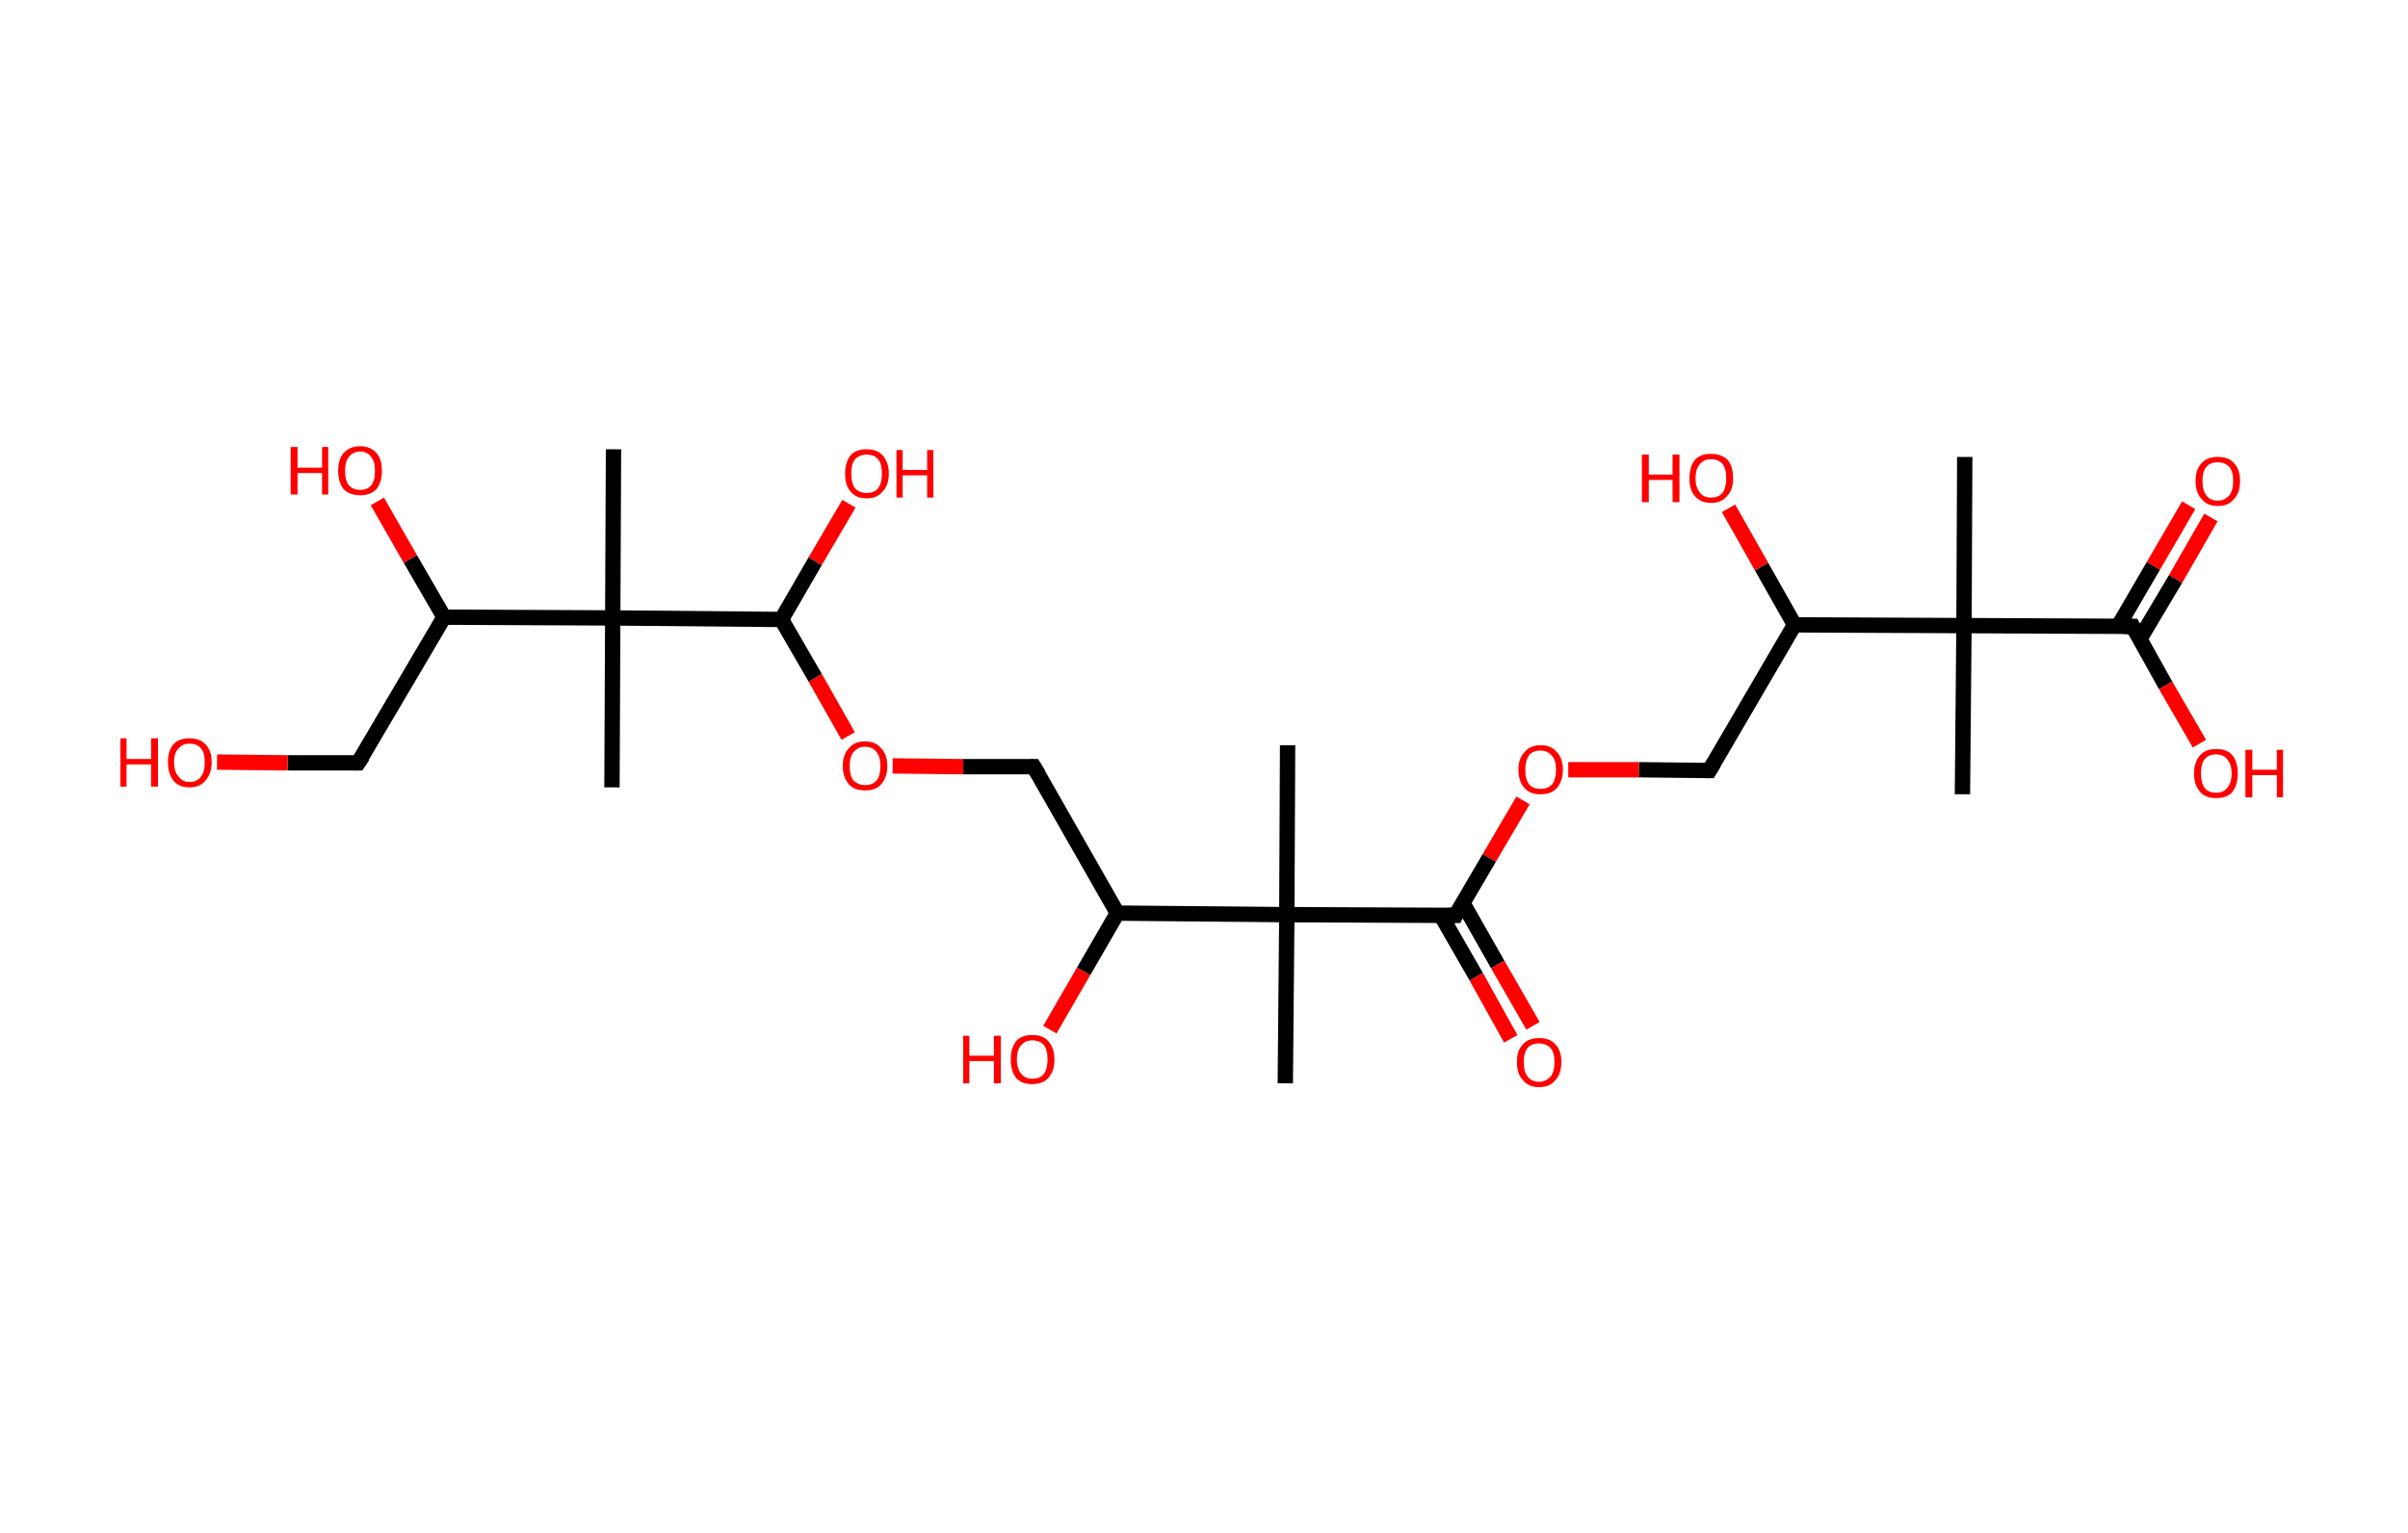 <?xml version='1.0' encoding='ASCII' standalone='yes'?>
<svg xmlns="http://www.w3.org/2000/svg" xmlns:rdkit="http://www.rdkit.org/xml" xmlns:xlink="http://www.w3.org/1999/xlink" version="1.1" baseProfile="full" xml:space="preserve" width="314px" height="200px" viewBox="0 0 314 200">
<!-- END OF HEADER -->
<rect style="opacity:1.0;fill:#FFFFFF;stroke:none" width="314.0" height="200.0" x="0.0" y="0.0"> </rect>
<path class="bond-0 atom-0 atom-1" d="M 256.2,59.6 L 256.1,81.6" style="fill:none;fill-rule:evenodd;stroke:#000000;stroke-width:2.0px;stroke-linecap:butt;stroke-linejoin:miter;stroke-opacity:1"/>
<path class="bond-1 atom-1 atom-2" d="M 256.1,81.6 L 255.9,103.6" style="fill:none;fill-rule:evenodd;stroke:#000000;stroke-width:2.0px;stroke-linecap:butt;stroke-linejoin:miter;stroke-opacity:1"/>
<path class="bond-2 atom-1 atom-3" d="M 256.1,81.6 L 278.1,81.7" style="fill:none;fill-rule:evenodd;stroke:#000000;stroke-width:2.0px;stroke-linecap:butt;stroke-linejoin:miter;stroke-opacity:1"/>
<path class="bond-3 atom-3 atom-4" d="M 279.0,83.4 L 283.7,75.5" style="fill:none;fill-rule:evenodd;stroke:#000000;stroke-width:2.0px;stroke-linecap:butt;stroke-linejoin:miter;stroke-opacity:1"/>
<path class="bond-3 atom-3 atom-4" d="M 283.7,75.5 L 288.3,67.5" style="fill:none;fill-rule:evenodd;stroke:#FF0000;stroke-width:2.0px;stroke-linecap:butt;stroke-linejoin:miter;stroke-opacity:1"/>
<path class="bond-3 atom-3 atom-4" d="M 276.2,81.7 L 280.8,73.8" style="fill:none;fill-rule:evenodd;stroke:#000000;stroke-width:2.0px;stroke-linecap:butt;stroke-linejoin:miter;stroke-opacity:1"/>
<path class="bond-3 atom-3 atom-4" d="M 280.8,73.8 L 285.4,65.9" style="fill:none;fill-rule:evenodd;stroke:#FF0000;stroke-width:2.0px;stroke-linecap:butt;stroke-linejoin:miter;stroke-opacity:1"/>
<path class="bond-4 atom-3 atom-5" d="M 278.1,81.7 L 282.4,89.4" style="fill:none;fill-rule:evenodd;stroke:#000000;stroke-width:2.0px;stroke-linecap:butt;stroke-linejoin:miter;stroke-opacity:1"/>
<path class="bond-4 atom-3 atom-5" d="M 282.4,89.4 L 286.8,97.0" style="fill:none;fill-rule:evenodd;stroke:#FF0000;stroke-width:2.0px;stroke-linecap:butt;stroke-linejoin:miter;stroke-opacity:1"/>
<path class="bond-5 atom-1 atom-6" d="M 256.1,81.6 L 234.0,81.5" style="fill:none;fill-rule:evenodd;stroke:#000000;stroke-width:2.0px;stroke-linecap:butt;stroke-linejoin:miter;stroke-opacity:1"/>
<path class="bond-6 atom-6 atom-7" d="M 234.0,81.5 L 229.7,73.9" style="fill:none;fill-rule:evenodd;stroke:#000000;stroke-width:2.0px;stroke-linecap:butt;stroke-linejoin:miter;stroke-opacity:1"/>
<path class="bond-6 atom-6 atom-7" d="M 229.7,73.9 L 225.4,66.3" style="fill:none;fill-rule:evenodd;stroke:#FF0000;stroke-width:2.0px;stroke-linecap:butt;stroke-linejoin:miter;stroke-opacity:1"/>
<path class="bond-7 atom-6 atom-8" d="M 234.0,81.5 L 222.9,100.5" style="fill:none;fill-rule:evenodd;stroke:#000000;stroke-width:2.0px;stroke-linecap:butt;stroke-linejoin:miter;stroke-opacity:1"/>
<path class="bond-8 atom-8 atom-9" d="M 222.9,100.5 L 213.7,100.4" style="fill:none;fill-rule:evenodd;stroke:#000000;stroke-width:2.0px;stroke-linecap:butt;stroke-linejoin:miter;stroke-opacity:1"/>
<path class="bond-8 atom-8 atom-9" d="M 213.7,100.4 L 204.5,100.4" style="fill:none;fill-rule:evenodd;stroke:#FF0000;stroke-width:2.0px;stroke-linecap:butt;stroke-linejoin:miter;stroke-opacity:1"/>
<path class="bond-9 atom-9 atom-10" d="M 198.6,104.4 L 194.2,111.9" style="fill:none;fill-rule:evenodd;stroke:#FF0000;stroke-width:2.0px;stroke-linecap:butt;stroke-linejoin:miter;stroke-opacity:1"/>
<path class="bond-9 atom-9 atom-10" d="M 194.2,111.9 L 189.8,119.4" style="fill:none;fill-rule:evenodd;stroke:#000000;stroke-width:2.0px;stroke-linecap:butt;stroke-linejoin:miter;stroke-opacity:1"/>
<path class="bond-10 atom-10 atom-11" d="M 187.9,119.4 L 192.5,127.4" style="fill:none;fill-rule:evenodd;stroke:#000000;stroke-width:2.0px;stroke-linecap:butt;stroke-linejoin:miter;stroke-opacity:1"/>
<path class="bond-10 atom-10 atom-11" d="M 192.5,127.4 L 197.0,135.5" style="fill:none;fill-rule:evenodd;stroke:#FF0000;stroke-width:2.0px;stroke-linecap:butt;stroke-linejoin:miter;stroke-opacity:1"/>
<path class="bond-10 atom-10 atom-11" d="M 190.7,117.7 L 195.3,125.8" style="fill:none;fill-rule:evenodd;stroke:#000000;stroke-width:2.0px;stroke-linecap:butt;stroke-linejoin:miter;stroke-opacity:1"/>
<path class="bond-10 atom-10 atom-11" d="M 195.3,125.8 L 199.9,133.8" style="fill:none;fill-rule:evenodd;stroke:#FF0000;stroke-width:2.0px;stroke-linecap:butt;stroke-linejoin:miter;stroke-opacity:1"/>
<path class="bond-11 atom-10 atom-12" d="M 189.8,119.4 L 167.8,119.3" style="fill:none;fill-rule:evenodd;stroke:#000000;stroke-width:2.0px;stroke-linecap:butt;stroke-linejoin:miter;stroke-opacity:1"/>
<path class="bond-12 atom-12 atom-13" d="M 167.8,119.3 L 167.6,141.3" style="fill:none;fill-rule:evenodd;stroke:#000000;stroke-width:2.0px;stroke-linecap:butt;stroke-linejoin:miter;stroke-opacity:1"/>
<path class="bond-13 atom-12 atom-14" d="M 167.8,119.3 L 167.9,97.2" style="fill:none;fill-rule:evenodd;stroke:#000000;stroke-width:2.0px;stroke-linecap:butt;stroke-linejoin:miter;stroke-opacity:1"/>
<path class="bond-14 atom-12 atom-15" d="M 167.8,119.3 L 145.7,119.1" style="fill:none;fill-rule:evenodd;stroke:#000000;stroke-width:2.0px;stroke-linecap:butt;stroke-linejoin:miter;stroke-opacity:1"/>
<path class="bond-15 atom-15 atom-16" d="M 145.7,119.1 L 141.3,126.7" style="fill:none;fill-rule:evenodd;stroke:#000000;stroke-width:2.0px;stroke-linecap:butt;stroke-linejoin:miter;stroke-opacity:1"/>
<path class="bond-15 atom-15 atom-16" d="M 141.3,126.7 L 136.9,134.3" style="fill:none;fill-rule:evenodd;stroke:#FF0000;stroke-width:2.0px;stroke-linecap:butt;stroke-linejoin:miter;stroke-opacity:1"/>
<path class="bond-16 atom-15 atom-17" d="M 145.7,119.1 L 134.8,100.0" style="fill:none;fill-rule:evenodd;stroke:#000000;stroke-width:2.0px;stroke-linecap:butt;stroke-linejoin:miter;stroke-opacity:1"/>
<path class="bond-17 atom-17 atom-18" d="M 134.8,100.0 L 125.6,100.0" style="fill:none;fill-rule:evenodd;stroke:#000000;stroke-width:2.0px;stroke-linecap:butt;stroke-linejoin:miter;stroke-opacity:1"/>
<path class="bond-17 atom-17 atom-18" d="M 125.6,100.0 L 116.4,99.9" style="fill:none;fill-rule:evenodd;stroke:#FF0000;stroke-width:2.0px;stroke-linecap:butt;stroke-linejoin:miter;stroke-opacity:1"/>
<path class="bond-18 atom-18 atom-19" d="M 110.6,96.0 L 106.3,88.4" style="fill:none;fill-rule:evenodd;stroke:#FF0000;stroke-width:2.0px;stroke-linecap:butt;stroke-linejoin:miter;stroke-opacity:1"/>
<path class="bond-18 atom-18 atom-19" d="M 106.3,88.4 L 101.9,80.8" style="fill:none;fill-rule:evenodd;stroke:#000000;stroke-width:2.0px;stroke-linecap:butt;stroke-linejoin:miter;stroke-opacity:1"/>
<path class="bond-19 atom-19 atom-20" d="M 101.9,80.8 L 106.3,73.2" style="fill:none;fill-rule:evenodd;stroke:#000000;stroke-width:2.0px;stroke-linecap:butt;stroke-linejoin:miter;stroke-opacity:1"/>
<path class="bond-19 atom-19 atom-20" d="M 106.3,73.2 L 110.7,65.7" style="fill:none;fill-rule:evenodd;stroke:#FF0000;stroke-width:2.0px;stroke-linecap:butt;stroke-linejoin:miter;stroke-opacity:1"/>
<path class="bond-20 atom-19 atom-21" d="M 101.9,80.8 L 79.9,80.6" style="fill:none;fill-rule:evenodd;stroke:#000000;stroke-width:2.0px;stroke-linecap:butt;stroke-linejoin:miter;stroke-opacity:1"/>
<path class="bond-21 atom-21 atom-22" d="M 79.9,80.6 L 80.0,58.6" style="fill:none;fill-rule:evenodd;stroke:#000000;stroke-width:2.0px;stroke-linecap:butt;stroke-linejoin:miter;stroke-opacity:1"/>
<path class="bond-22 atom-21 atom-23" d="M 79.9,80.6 L 79.8,102.7" style="fill:none;fill-rule:evenodd;stroke:#000000;stroke-width:2.0px;stroke-linecap:butt;stroke-linejoin:miter;stroke-opacity:1"/>
<path class="bond-23 atom-21 atom-24" d="M 79.9,80.6 L 57.9,80.5" style="fill:none;fill-rule:evenodd;stroke:#000000;stroke-width:2.0px;stroke-linecap:butt;stroke-linejoin:miter;stroke-opacity:1"/>
<path class="bond-24 atom-24 atom-25" d="M 57.9,80.5 L 53.5,72.9" style="fill:none;fill-rule:evenodd;stroke:#000000;stroke-width:2.0px;stroke-linecap:butt;stroke-linejoin:miter;stroke-opacity:1"/>
<path class="bond-24 atom-24 atom-25" d="M 53.5,72.9 L 49.2,65.4" style="fill:none;fill-rule:evenodd;stroke:#FF0000;stroke-width:2.0px;stroke-linecap:butt;stroke-linejoin:miter;stroke-opacity:1"/>
<path class="bond-25 atom-24 atom-26" d="M 57.9,80.5 L 46.7,99.5" style="fill:none;fill-rule:evenodd;stroke:#000000;stroke-width:2.0px;stroke-linecap:butt;stroke-linejoin:miter;stroke-opacity:1"/>
<path class="bond-26 atom-26 atom-27" d="M 46.7,99.5 L 37.5,99.5" style="fill:none;fill-rule:evenodd;stroke:#000000;stroke-width:2.0px;stroke-linecap:butt;stroke-linejoin:miter;stroke-opacity:1"/>
<path class="bond-26 atom-26 atom-27" d="M 37.5,99.5 L 28.3,99.4" style="fill:none;fill-rule:evenodd;stroke:#FF0000;stroke-width:2.0px;stroke-linecap:butt;stroke-linejoin:miter;stroke-opacity:1"/>
<path d="M 277.0,81.7 L 278.1,81.7 L 278.3,82.1" style="fill:none;stroke:#000000;stroke-width:2.0px;stroke-linecap:butt;stroke-linejoin:miter;stroke-opacity:1;"/>
<path d="M 223.5,99.5 L 222.9,100.5 L 222.5,100.5" style="fill:none;stroke:#000000;stroke-width:2.0px;stroke-linecap:butt;stroke-linejoin:miter;stroke-opacity:1;"/>
<path d="M 190.0,119.0 L 189.8,119.4 L 188.7,119.4" style="fill:none;stroke:#000000;stroke-width:2.0px;stroke-linecap:butt;stroke-linejoin:miter;stroke-opacity:1;"/>
<path d="M 135.4,101.0 L 134.8,100.0 L 134.4,100.0" style="fill:none;stroke:#000000;stroke-width:2.0px;stroke-linecap:butt;stroke-linejoin:miter;stroke-opacity:1;"/>
<path d="M 47.3,98.6 L 46.7,99.5 L 46.3,99.5" style="fill:none;stroke:#000000;stroke-width:2.0px;stroke-linecap:butt;stroke-linejoin:miter;stroke-opacity:1;"/>
<path class="atom-4" d="M 286.3 62.7 Q 286.3 61.2, 287.1 60.4 Q 287.8 59.6, 289.2 59.6 Q 290.6 59.6, 291.3 60.4 Q 292.1 61.2, 292.1 62.7 Q 292.1 64.3, 291.3 65.1 Q 290.6 66.0, 289.2 66.0 Q 287.8 66.0, 287.1 65.1 Q 286.3 64.3, 286.3 62.7 M 289.2 65.3 Q 290.1 65.3, 290.7 64.6 Q 291.2 64.0, 291.2 62.7 Q 291.2 61.5, 290.7 60.9 Q 290.1 60.3, 289.2 60.3 Q 288.2 60.3, 287.7 60.9 Q 287.2 61.5, 287.2 62.7 Q 287.2 64.0, 287.7 64.6 Q 288.2 65.3, 289.2 65.3 " fill="#FF0000"/>
<path class="atom-5" d="M 286.1 100.9 Q 286.1 99.4, 286.9 98.5 Q 287.6 97.7, 289.0 97.7 Q 290.4 97.7, 291.1 98.5 Q 291.8 99.4, 291.8 100.9 Q 291.8 102.4, 291.1 103.3 Q 290.4 104.1, 289.0 104.1 Q 287.6 104.1, 286.9 103.3 Q 286.1 102.4, 286.1 100.9 M 289.0 103.4 Q 289.9 103.4, 290.4 102.8 Q 291.0 102.1, 291.0 100.9 Q 291.0 99.7, 290.4 99.0 Q 289.9 98.4, 289.0 98.4 Q 288.0 98.4, 287.5 99.0 Q 287.0 99.6, 287.0 100.9 Q 287.0 102.1, 287.5 102.8 Q 288.0 103.4, 289.0 103.4 " fill="#FF0000"/>
<path class="atom-5" d="M 292.8 97.8 L 293.7 97.8 L 293.7 100.4 L 296.9 100.4 L 296.9 97.8 L 297.7 97.8 L 297.7 104.0 L 296.9 104.0 L 296.9 101.1 L 293.7 101.1 L 293.7 104.0 L 292.8 104.0 L 292.8 97.8 " fill="#FF0000"/>
<path class="atom-7" d="M 214.1 59.3 L 215.0 59.3 L 215.0 61.9 L 218.1 61.9 L 218.1 59.3 L 219.0 59.3 L 219.0 65.5 L 218.1 65.5 L 218.1 62.6 L 215.0 62.6 L 215.0 65.5 L 214.1 65.5 L 214.1 59.3 " fill="#FF0000"/>
<path class="atom-7" d="M 220.3 62.4 Q 220.3 60.9, 221.0 60.0 Q 221.7 59.2, 223.1 59.2 Q 224.5 59.2, 225.3 60.0 Q 226.0 60.9, 226.0 62.4 Q 226.0 63.9, 225.2 64.7 Q 224.5 65.6, 223.1 65.6 Q 221.8 65.6, 221.0 64.7 Q 220.3 63.9, 220.3 62.4 M 223.1 64.9 Q 224.1 64.9, 224.6 64.3 Q 225.1 63.6, 225.1 62.4 Q 225.1 61.1, 224.6 60.5 Q 224.1 59.9, 223.1 59.9 Q 222.2 59.9, 221.7 60.5 Q 221.1 61.1, 221.1 62.4 Q 221.1 63.6, 221.7 64.3 Q 222.2 64.9, 223.1 64.9 " fill="#FF0000"/>
<path class="atom-9" d="M 198.0 100.4 Q 198.0 98.9, 198.8 98.1 Q 199.5 97.2, 200.9 97.2 Q 202.3 97.2, 203.0 98.1 Q 203.8 98.9, 203.8 100.4 Q 203.8 101.9, 203.0 102.8 Q 202.3 103.6, 200.9 103.6 Q 199.5 103.6, 198.8 102.8 Q 198.0 101.9, 198.0 100.4 M 200.9 102.9 Q 201.8 102.9, 202.4 102.3 Q 202.9 101.6, 202.9 100.4 Q 202.9 99.2, 202.4 98.6 Q 201.8 97.9, 200.9 97.9 Q 199.9 97.9, 199.4 98.5 Q 198.9 99.2, 198.9 100.4 Q 198.9 101.7, 199.4 102.3 Q 199.9 102.9, 200.9 102.9 " fill="#FF0000"/>
<path class="atom-11" d="M 197.8 138.5 Q 197.8 137.0, 198.6 136.2 Q 199.3 135.4, 200.7 135.4 Q 202.1 135.4, 202.8 136.2 Q 203.6 137.0, 203.6 138.5 Q 203.6 140.1, 202.8 140.9 Q 202.1 141.8, 200.7 141.8 Q 199.3 141.8, 198.6 140.9 Q 197.8 140.1, 197.8 138.5 M 200.7 141.1 Q 201.6 141.1, 202.2 140.4 Q 202.7 139.8, 202.7 138.5 Q 202.7 137.3, 202.2 136.7 Q 201.6 136.1, 200.7 136.1 Q 199.7 136.1, 199.2 136.7 Q 198.7 137.3, 198.7 138.5 Q 198.7 139.8, 199.2 140.4 Q 199.7 141.1, 200.7 141.1 " fill="#FF0000"/>
<path class="atom-16" d="M 125.6 135.1 L 126.4 135.1 L 126.4 137.7 L 129.6 137.7 L 129.6 135.1 L 130.5 135.1 L 130.5 141.3 L 129.6 141.3 L 129.6 138.4 L 126.4 138.4 L 126.4 141.3 L 125.6 141.3 L 125.6 135.1 " fill="#FF0000"/>
<path class="atom-16" d="M 131.8 138.2 Q 131.8 136.7, 132.5 135.8 Q 133.2 135.0, 134.6 135.0 Q 136.0 135.0, 136.7 135.8 Q 137.5 136.7, 137.5 138.2 Q 137.5 139.7, 136.7 140.6 Q 136.0 141.4, 134.6 141.4 Q 133.2 141.4, 132.5 140.6 Q 131.8 139.7, 131.8 138.2 M 134.6 140.7 Q 135.6 140.7, 136.1 140.1 Q 136.6 139.4, 136.6 138.2 Q 136.6 136.9, 136.1 136.3 Q 135.6 135.7, 134.6 135.7 Q 133.7 135.7, 133.2 136.3 Q 132.6 136.9, 132.6 138.2 Q 132.6 139.4, 133.2 140.1 Q 133.7 140.7, 134.6 140.7 " fill="#FF0000"/>
<path class="atom-18" d="M 109.9 99.9 Q 109.9 98.4, 110.7 97.6 Q 111.4 96.7, 112.8 96.7 Q 114.2 96.7, 114.9 97.6 Q 115.7 98.4, 115.7 99.9 Q 115.7 101.4, 114.9 102.3 Q 114.2 103.1, 112.8 103.1 Q 111.4 103.1, 110.7 102.3 Q 109.9 101.4, 109.9 99.9 M 112.8 102.4 Q 113.8 102.4, 114.3 101.8 Q 114.8 101.2, 114.8 99.9 Q 114.8 98.7, 114.3 98.1 Q 113.8 97.4, 112.8 97.4 Q 111.9 97.4, 111.3 98.1 Q 110.8 98.7, 110.8 99.9 Q 110.8 101.2, 111.3 101.8 Q 111.9 102.4, 112.8 102.4 " fill="#FF0000"/>
<path class="atom-20" d="M 110.2 61.8 Q 110.2 60.3, 110.9 59.4 Q 111.6 58.6, 113.0 58.6 Q 114.4 58.6, 115.1 59.4 Q 115.9 60.3, 115.9 61.8 Q 115.9 63.3, 115.1 64.1 Q 114.4 65.0, 113.0 65.0 Q 111.6 65.0, 110.9 64.1 Q 110.2 63.3, 110.2 61.8 M 113.0 64.3 Q 114.0 64.3, 114.5 63.7 Q 115.0 63.0, 115.0 61.8 Q 115.0 60.5, 114.5 59.9 Q 114.0 59.3, 113.0 59.3 Q 112.1 59.3, 111.5 59.9 Q 111.0 60.5, 111.0 61.8 Q 111.0 63.0, 111.5 63.7 Q 112.1 64.3, 113.0 64.3 " fill="#FF0000"/>
<path class="atom-20" d="M 116.9 58.7 L 117.7 58.7 L 117.7 61.3 L 120.9 61.3 L 120.9 58.7 L 121.7 58.7 L 121.7 64.9 L 120.9 64.9 L 120.9 62.0 L 117.7 62.0 L 117.7 64.9 L 116.9 64.9 L 116.9 58.7 " fill="#FF0000"/>
<path class="atom-25" d="M 37.9 58.3 L 38.8 58.3 L 38.8 61.0 L 42.0 61.0 L 42.0 58.3 L 42.8 58.3 L 42.8 64.5 L 42.0 64.5 L 42.0 61.7 L 38.8 61.7 L 38.8 64.5 L 37.9 64.5 L 37.9 58.3 " fill="#FF0000"/>
<path class="atom-25" d="M 44.1 61.4 Q 44.1 59.9, 44.8 59.1 Q 45.6 58.2, 47.0 58.2 Q 48.3 58.2, 49.1 59.1 Q 49.8 59.9, 49.8 61.4 Q 49.8 62.9, 49.1 63.8 Q 48.3 64.6, 47.0 64.6 Q 45.6 64.6, 44.8 63.8 Q 44.1 62.9, 44.1 61.4 M 47.0 63.9 Q 47.9 63.9, 48.4 63.3 Q 48.9 62.7, 48.9 61.4 Q 48.9 60.2, 48.4 59.6 Q 47.9 58.9, 47.0 58.9 Q 46.0 58.9, 45.5 59.6 Q 45.0 60.2, 45.0 61.4 Q 45.0 62.7, 45.5 63.3 Q 46.0 63.9, 47.0 63.9 " fill="#FF0000"/>
<path class="atom-27" d="M 15.7 96.3 L 16.5 96.3 L 16.5 99.0 L 19.7 99.0 L 19.7 96.3 L 20.6 96.3 L 20.6 102.6 L 19.7 102.6 L 19.7 99.7 L 16.5 99.7 L 16.5 102.6 L 15.7 102.6 L 15.7 96.3 " fill="#FF0000"/>
<path class="atom-27" d="M 21.9 99.4 Q 21.9 97.9, 22.6 97.1 Q 23.3 96.3, 24.7 96.3 Q 26.1 96.3, 26.8 97.1 Q 27.6 97.9, 27.6 99.4 Q 27.6 100.9, 26.8 101.8 Q 26.1 102.7, 24.7 102.7 Q 23.3 102.7, 22.6 101.8 Q 21.9 100.9, 21.9 99.4 M 24.7 102.0 Q 25.7 102.0, 26.2 101.3 Q 26.7 100.7, 26.7 99.4 Q 26.7 98.2, 26.2 97.6 Q 25.7 97.0, 24.7 97.0 Q 23.8 97.0, 23.3 97.6 Q 22.7 98.2, 22.7 99.4 Q 22.7 100.7, 23.3 101.3 Q 23.8 102.0, 24.7 102.0 " fill="#FF0000"/>
</svg>
